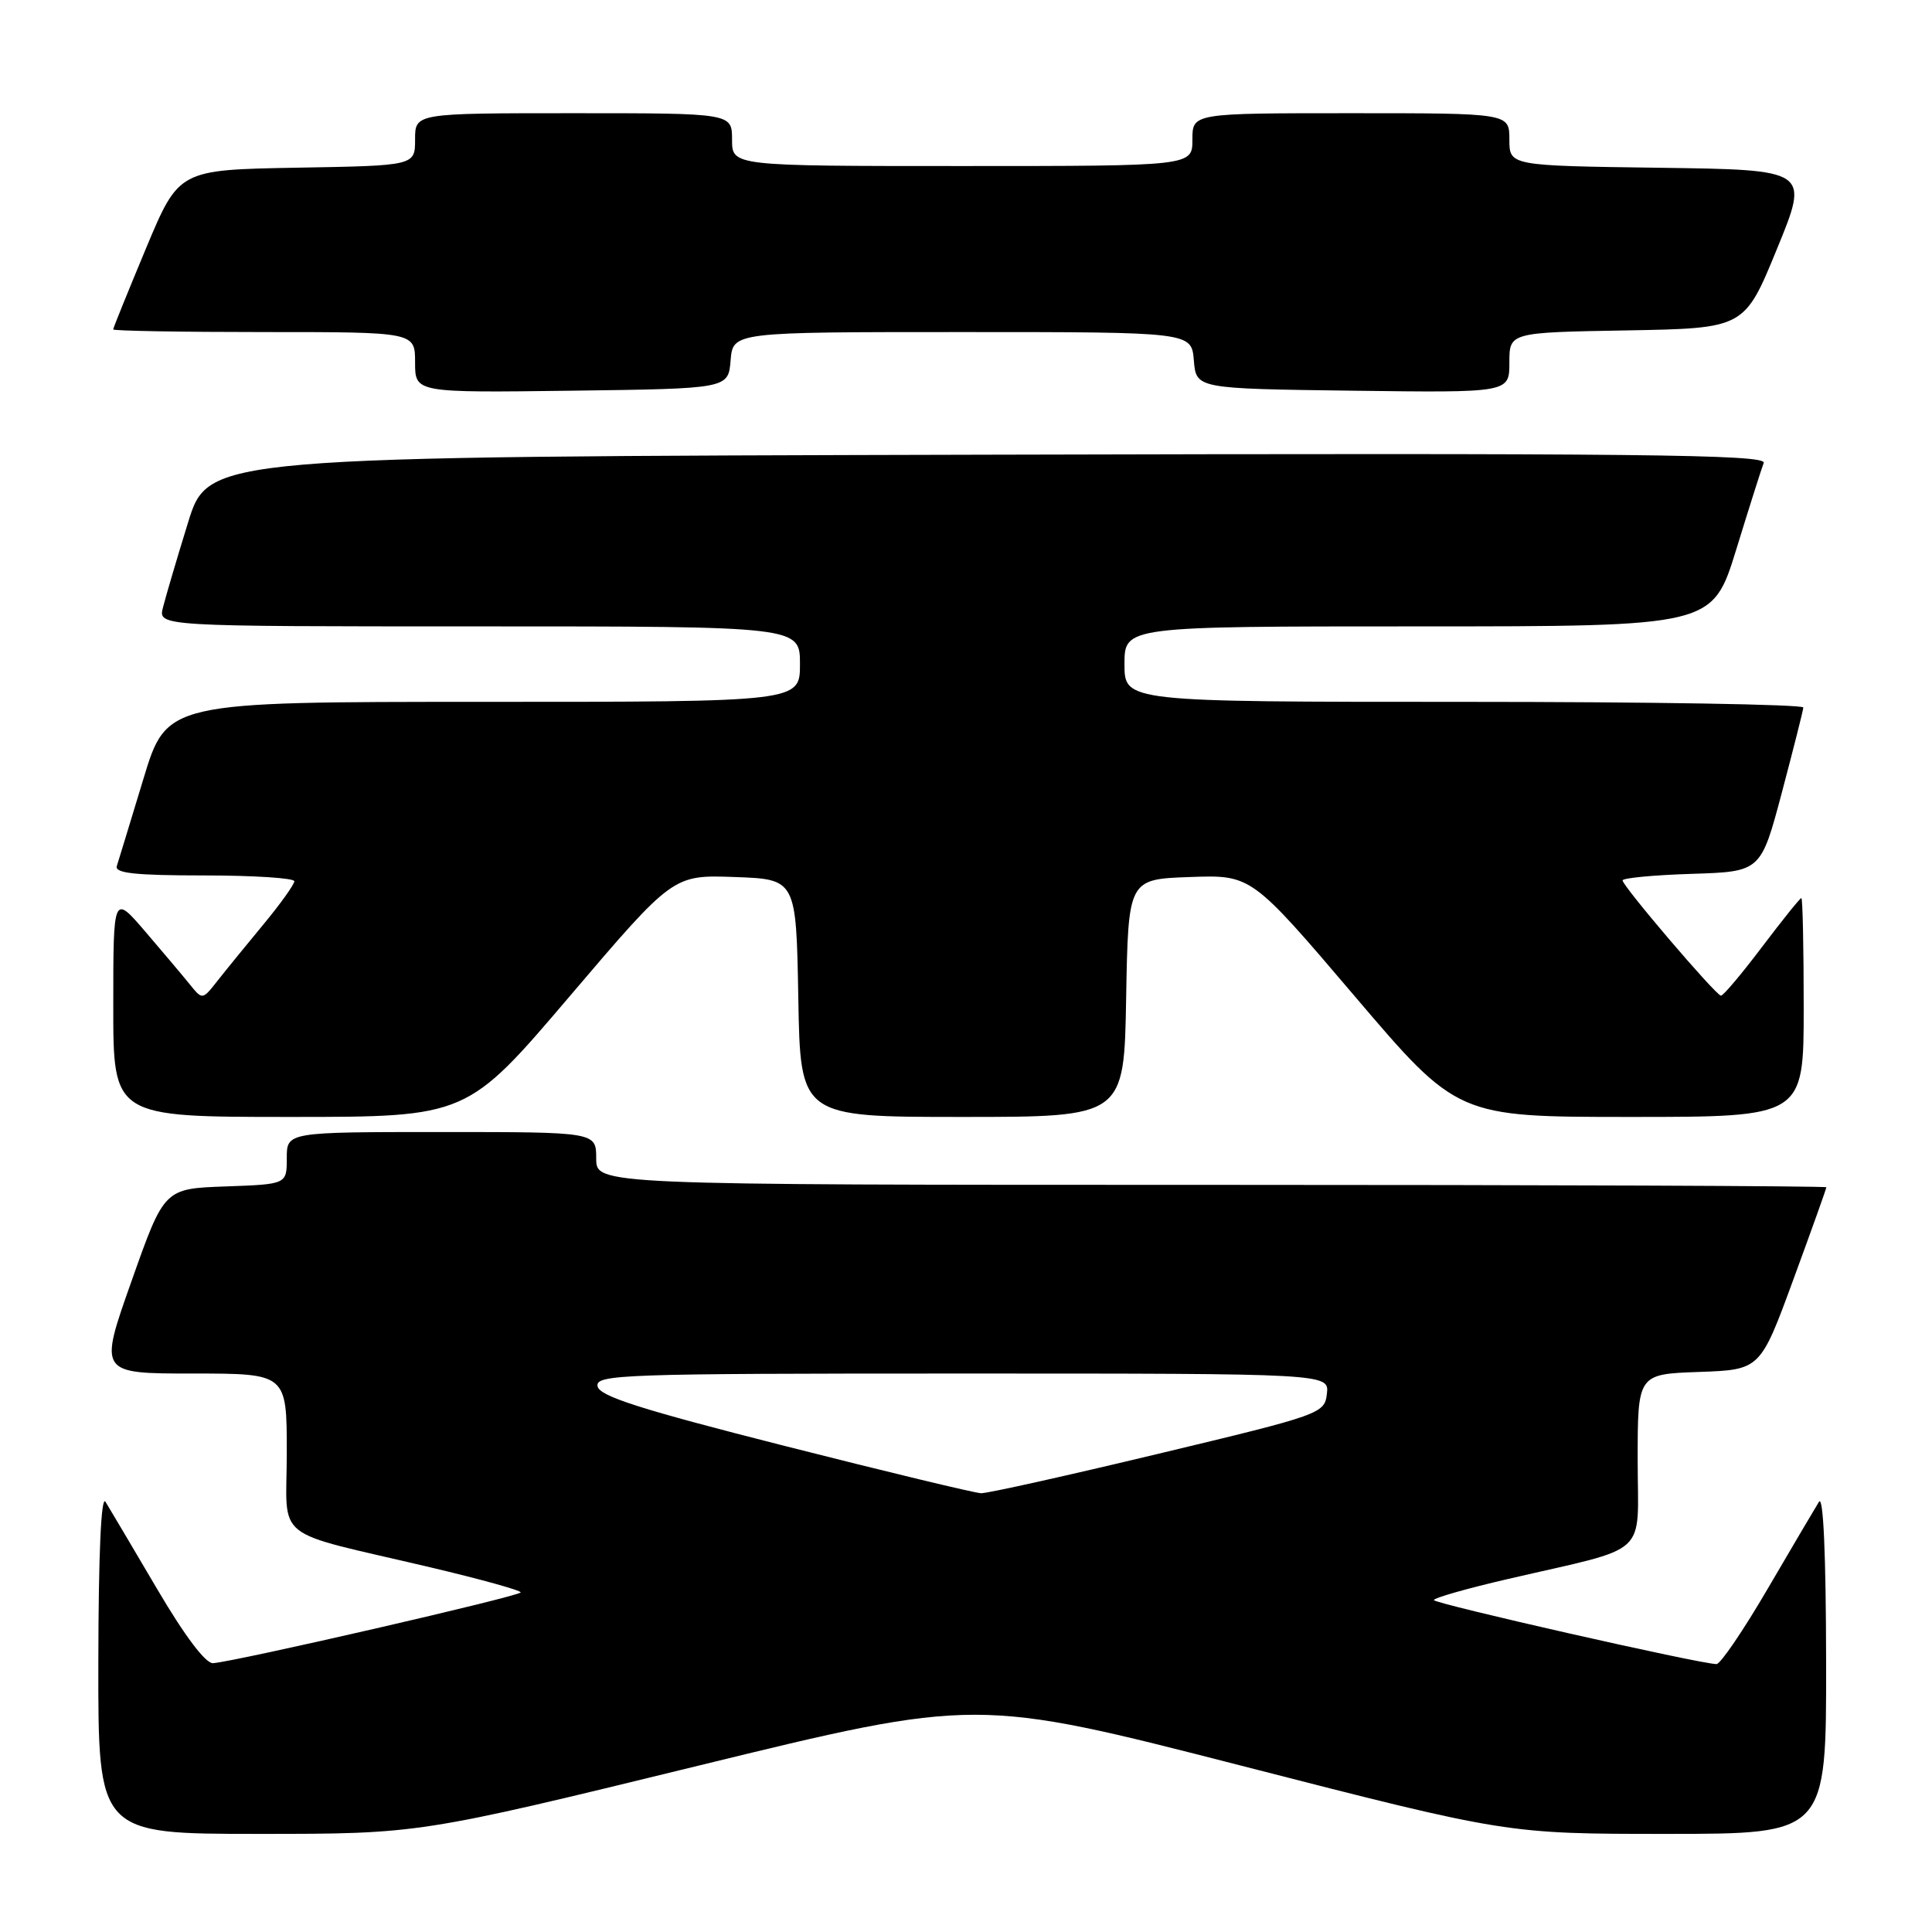 <?xml version="1.0" encoding="UTF-8" standalone="no"?>
<!DOCTYPE svg PUBLIC "-//W3C//DTD SVG 1.1//EN" "http://www.w3.org/Graphics/SVG/1.1/DTD/svg11.dtd" >
<svg xmlns="http://www.w3.org/2000/svg" xmlns:xlink="http://www.w3.org/1999/xlink" version="1.1" viewBox="0 0 256 256">
 <g >
 <path fill="currentColor"
d=" M 92.46 233.98 C 129.39 224.96 129.39 224.96 164.54 233.98 C 199.69 243.00 199.69 243.00 220.85 243.00 C 242.00 243.00 242.00 243.00 241.97 220.25 C 241.95 205.90 241.60 198.05 241.02 199.00 C 240.51 199.82 237.46 205.00 234.24 210.50 C 231.03 216.00 227.97 220.50 227.45 220.50 C 225.33 220.50 190.00 212.49 190.00 212.02 C 190.01 211.73 194.39 210.48 199.75 209.24 C 218.92 204.79 217.00 206.55 217.00 193.49 C 217.00 182.08 217.00 182.08 225.12 181.79 C 233.24 181.50 233.24 181.50 237.62 169.57 C 240.03 163.01 242.00 157.50 242.00 157.32 C 242.00 157.15 205.32 157.00 160.50 157.00 C 79.00 157.00 79.00 157.00 79.00 153.50 C 79.00 150.00 79.00 150.00 58.50 150.00 C 38.00 150.00 38.00 150.00 38.00 153.46 C 38.00 156.92 38.00 156.92 29.88 157.21 C 21.76 157.50 21.76 157.50 17.43 169.75 C 13.09 182.00 13.09 182.00 25.54 182.00 C 38.00 182.00 38.00 182.00 38.00 192.45 C 38.00 204.49 35.70 202.65 57.07 207.69 C 63.62 209.24 68.99 210.72 68.99 211.00 C 69.00 211.48 31.41 220.13 28.23 220.38 C 27.25 220.45 24.48 216.78 20.79 210.50 C 17.55 205.00 14.49 199.82 13.98 199.00 C 13.40 198.05 13.05 205.90 13.03 220.25 C 13.00 243.00 13.00 243.00 34.27 243.00 C 55.54 243.00 55.54 243.00 92.46 233.98 Z  M 75.53 131.96 C 89.19 115.92 89.19 115.92 97.34 116.21 C 105.50 116.50 105.50 116.50 105.78 132.25 C 106.05 148.00 106.05 148.00 127.50 148.00 C 148.95 148.00 148.95 148.00 149.22 132.25 C 149.50 116.50 149.50 116.50 157.66 116.21 C 165.81 115.92 165.81 115.92 179.47 131.96 C 193.12 148.00 193.12 148.00 216.06 148.00 C 239.00 148.00 239.00 148.00 239.00 133.50 C 239.00 125.53 238.86 119.00 238.69 119.00 C 238.51 119.00 236.16 121.93 233.46 125.50 C 230.76 129.07 228.32 131.97 228.03 131.93 C 227.31 131.84 215.00 117.41 215.00 116.66 C 215.00 116.34 219.12 115.95 224.16 115.79 C 233.32 115.50 233.32 115.50 236.11 105.00 C 237.64 99.22 238.92 94.16 238.95 93.75 C 238.98 93.34 218.75 93.00 194.00 93.00 C 149.00 93.00 149.00 93.00 149.00 88.00 C 149.00 83.00 149.00 83.00 187.96 83.00 C 226.91 83.00 226.91 83.00 230.05 72.85 C 231.77 67.26 233.41 62.08 233.70 61.34 C 234.13 60.21 217.34 60.03 130.91 60.25 C 27.61 60.50 27.61 60.50 24.91 69.26 C 23.42 74.08 21.93 79.15 21.59 80.51 C 20.96 83.00 20.96 83.00 63.48 83.00 C 106.00 83.00 106.00 83.00 106.00 88.00 C 106.00 93.00 106.00 93.00 64.04 93.00 C 22.09 93.00 22.09 93.00 18.99 103.25 C 17.28 108.89 15.70 114.06 15.48 114.75 C 15.16 115.70 17.90 116.00 27.03 116.00 C 33.61 116.00 39.00 116.35 39.00 116.77 C 39.00 117.19 37.15 119.78 34.88 122.52 C 32.61 125.26 29.87 128.62 28.79 130.00 C 26.82 132.50 26.82 132.50 25.16 130.45 C 24.25 129.32 21.59 126.17 19.26 123.45 C 15.01 118.50 15.01 118.50 15.01 133.25 C 15.00 148.00 15.00 148.00 38.44 148.00 C 61.88 148.00 61.88 148.00 75.53 131.96 Z  M 96.81 47.75 C 97.12 44.00 97.12 44.00 127.50 44.00 C 157.88 44.00 157.88 44.00 158.19 47.75 C 158.50 51.50 158.50 51.50 179.25 51.77 C 200.00 52.04 200.00 52.04 200.00 48.05 C 200.00 44.05 200.00 44.05 215.58 43.78 C 231.15 43.50 231.15 43.50 235.45 33.00 C 239.76 22.50 239.76 22.50 219.88 22.23 C 200.00 21.96 200.00 21.96 200.00 18.48 C 200.00 15.00 200.00 15.00 179.00 15.00 C 158.00 15.00 158.00 15.00 158.00 18.50 C 158.00 22.00 158.00 22.00 127.50 22.00 C 97.00 22.00 97.00 22.00 97.00 18.50 C 97.00 15.00 97.00 15.00 76.00 15.00 C 55.00 15.00 55.00 15.00 55.00 18.47 C 55.00 21.95 55.00 21.95 39.35 22.22 C 23.70 22.50 23.70 22.50 19.35 32.90 C 16.96 38.63 15.00 43.46 15.00 43.65 C 15.00 43.84 24.00 44.00 35.00 44.00 C 55.00 44.00 55.00 44.00 55.00 48.02 C 55.00 52.04 55.00 52.04 75.75 51.77 C 96.50 51.50 96.50 51.50 96.81 47.75 Z  M 104.00 191.60 C 84.90 186.75 79.43 185.01 79.18 183.69 C 78.88 182.12 82.34 182.00 127.49 182.00 C 176.13 182.00 176.13 182.00 175.82 184.68 C 175.51 187.31 175.09 187.46 153.50 192.63 C 141.40 195.53 130.82 197.89 130.00 197.86 C 129.18 197.84 117.48 195.02 104.00 191.60 Z "/>
</g>
</svg>